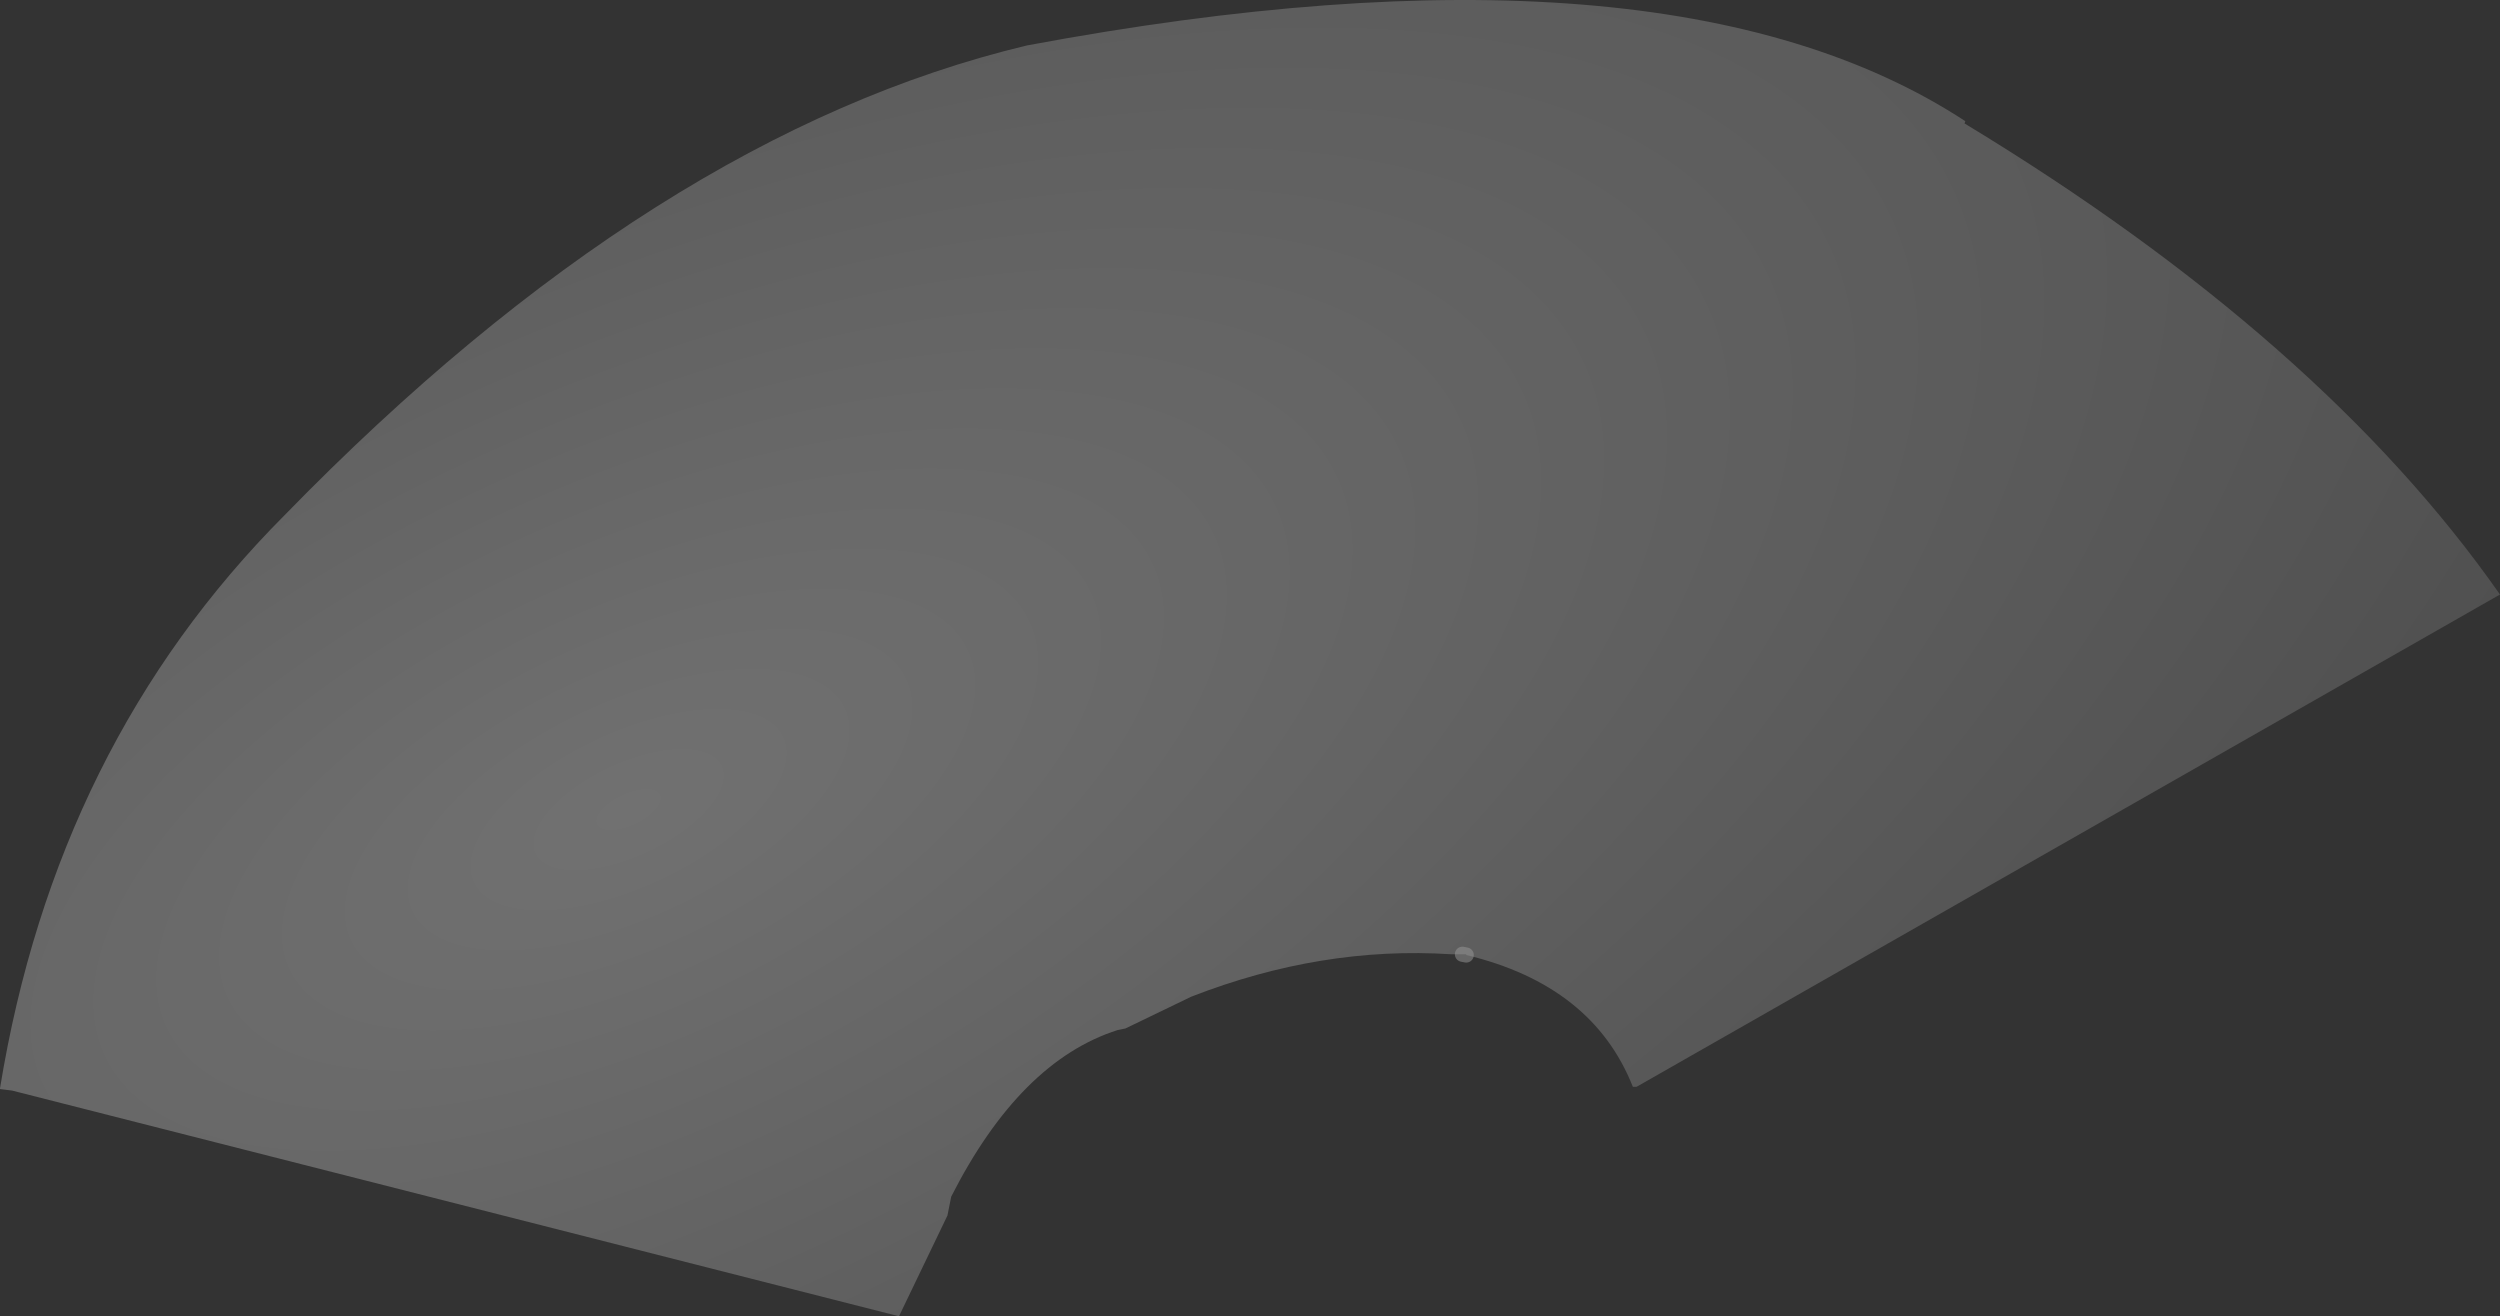 <?xml version="1.0" encoding="UTF-8" standalone="no"?>
<svg xmlns:xlink="http://www.w3.org/1999/xlink" height="86.9px" width="165.05px" xmlns="http://www.w3.org/2000/svg">
  <rect width="100%" height="100%" fill="#333333" stroke="none"/>
  <g transform="matrix(1.0, 0.0, 0.0, 1.0, 91.8, 85.0)">
    <path d="M37.95 -77.0 L37.9 -76.85 Q61.5 -62.55 73.25 -45.75 L16.25 -13.25 16.0 -13.25 Q13.35 -19.95 5.0 -21.95 L5.0 -22.0 4.75 -22.0 4.0 -22.0 Q-4.55 -22.55 -13.15 -19.2 L-17.5 -17.1 -18.0 -17.0 Q-24.45 -14.95 -29.0 -6.0 L-29.25 -4.75 -32.4 1.8 -32.45 1.9 -91.0 -13.0 -91.8 -13.1 -91.8 -13.15 Q-88.1 -35.85 -73.0 -51.0 -48.5 -76.15 -24.0 -82.0 18.25 -89.9 37.95 -77.0" fill="url(#gradient0)" fill-rule="evenodd" stroke="none"/>
    <path d="M4.75 -22.0 L5.0 -21.95" fill="none" stroke="#999999" stroke-linecap="round" stroke-linejoin="round" stroke-opacity="0.502" stroke-width="1.0"/>
  </g>
  <defs>
    <radialGradient cx="0" cy="0" gradientTransform="matrix(0.229, -0.108, 0.049, 0.103, -50.3, -31.55)" gradientUnits="userSpaceOnUse" id="gradient0" r="819.2" spreadMethod="pad">
      <stop offset="0.0" stop-color="#ffffff" stop-opacity="0.302"/>
      <stop offset="1.0" stop-color="#666666" stop-opacity="0.302"/>
    </radialGradient>
  </defs>
</svg>
